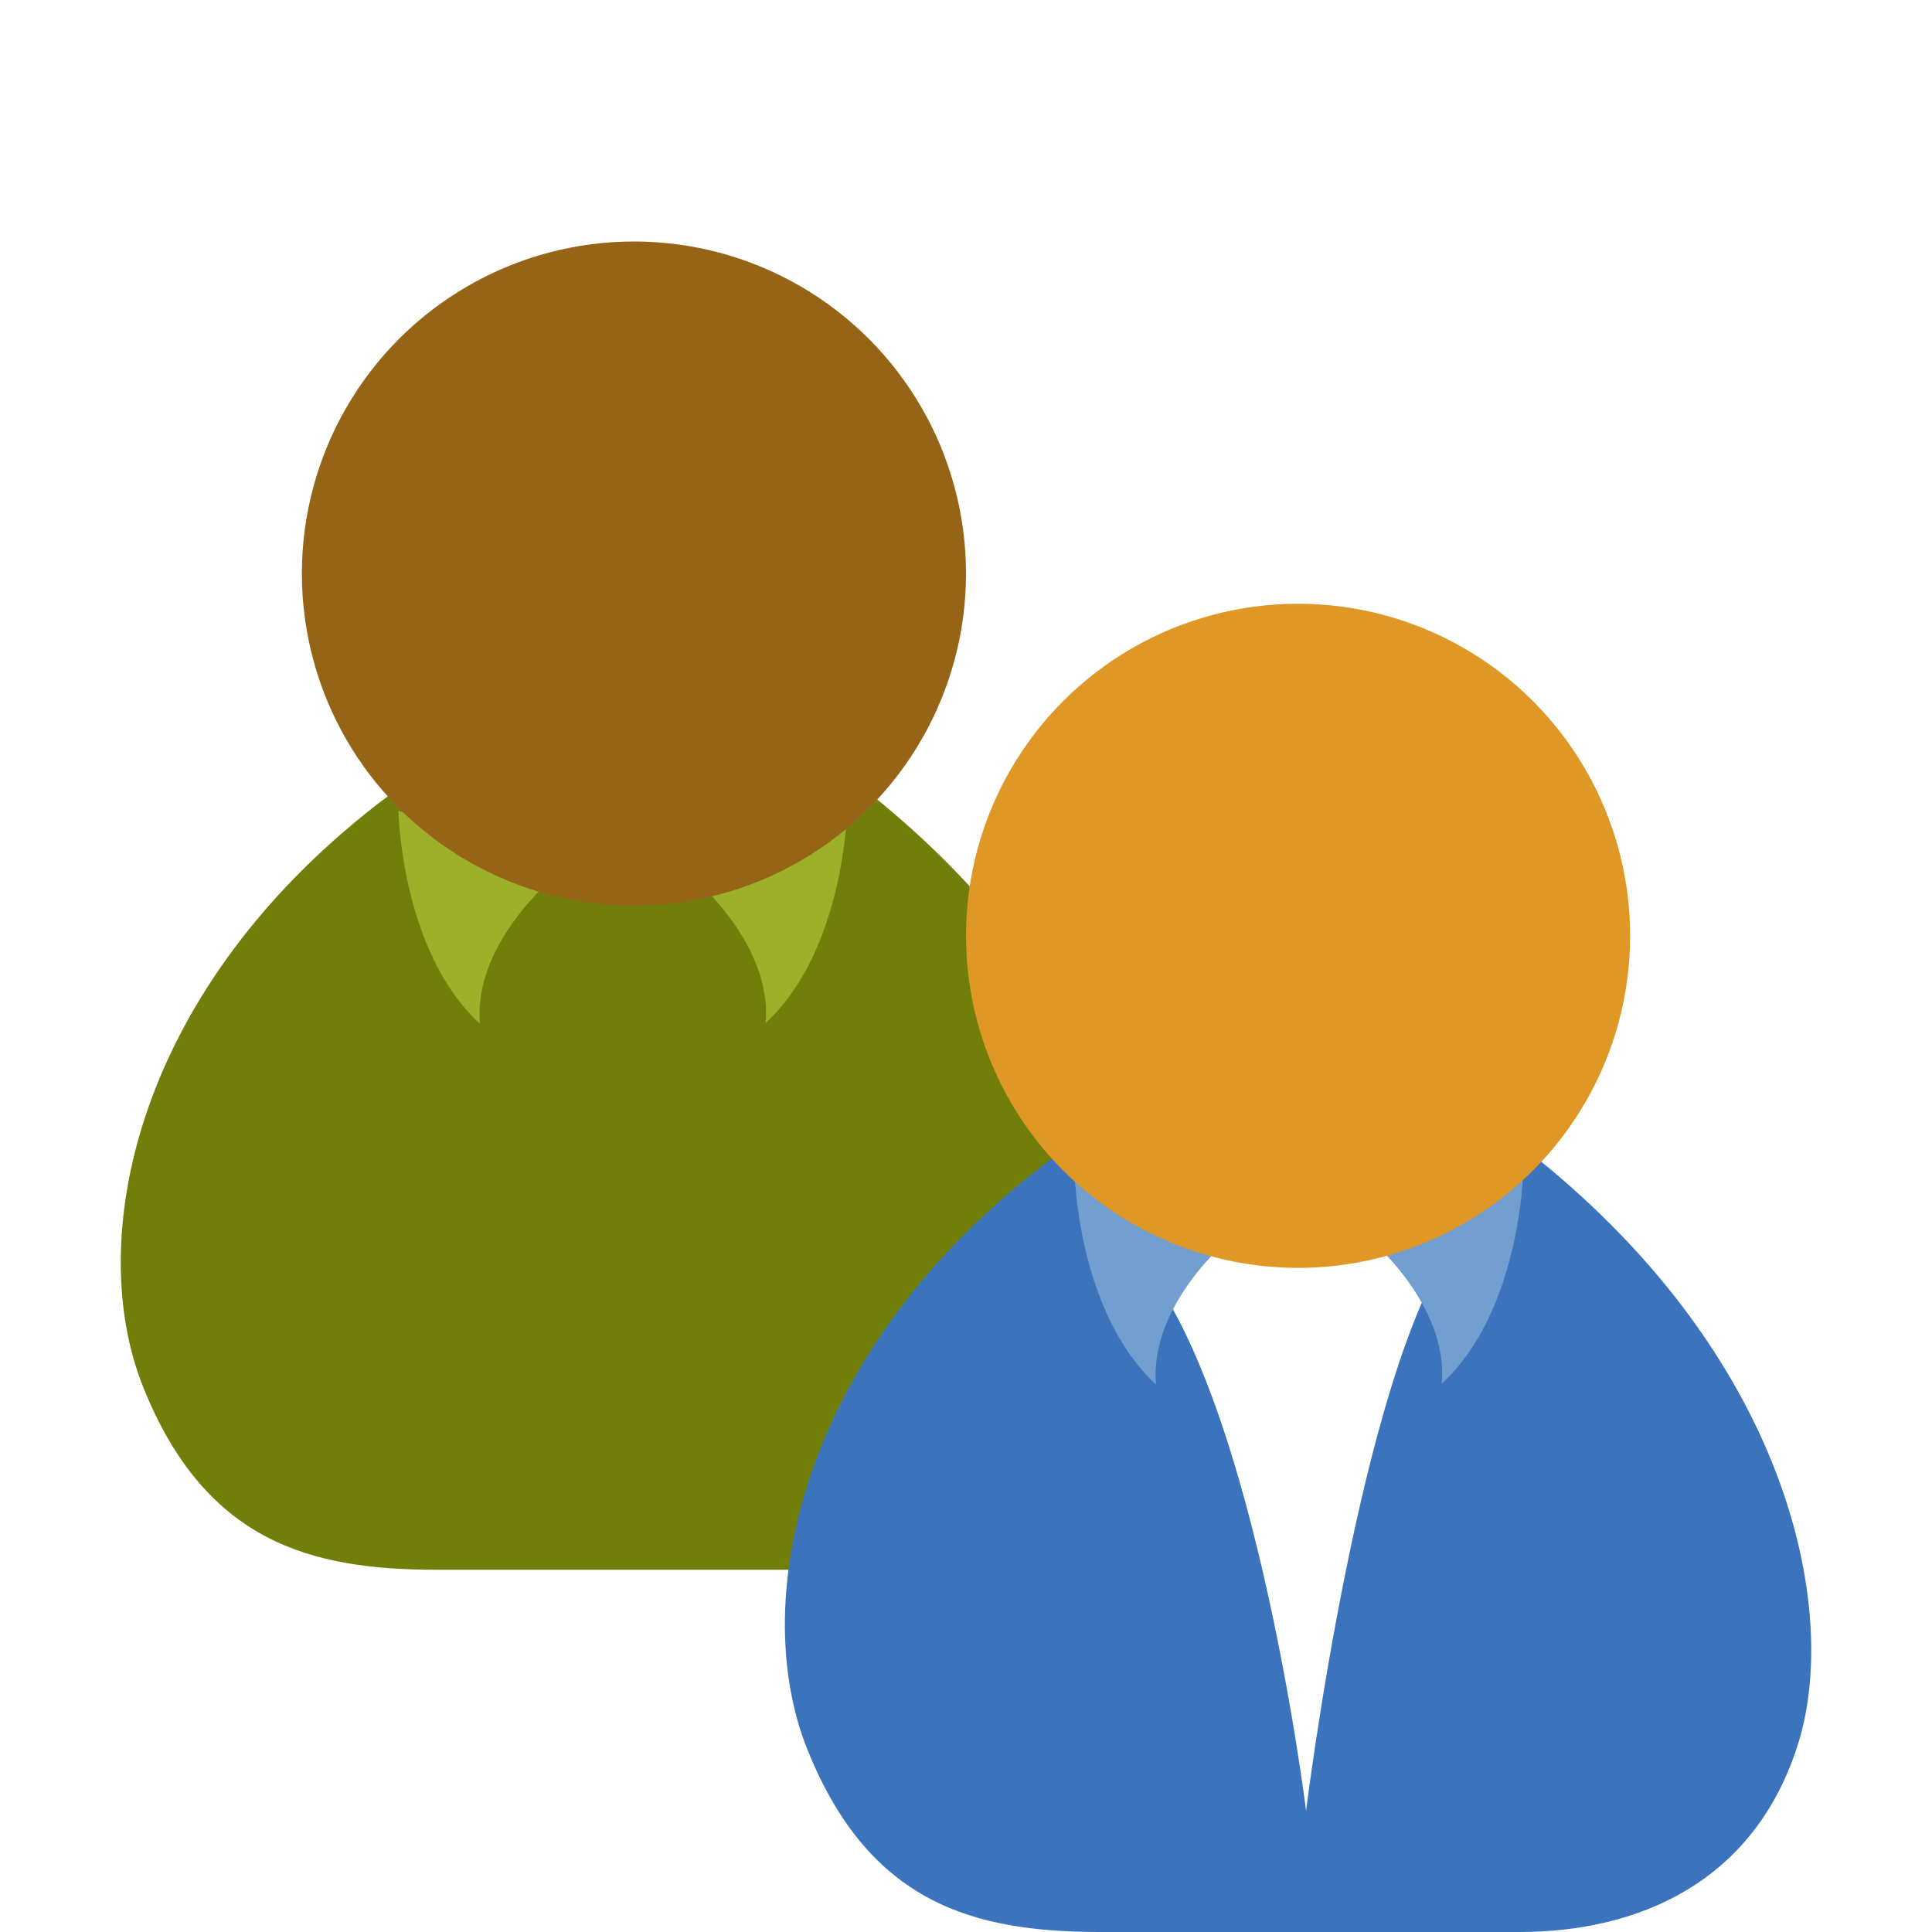 <svg width="32" height="32" version="1" xmlns="http://www.w3.org/2000/svg">
<defs>
<filter id="filter944" color-interpolation-filters="sRGB">
<feFlood flood-color="rgb(0,0,0)" flood-opacity=".2" result="flood"/>
<feComposite in="flood" in2="SourceGraphic" operator="in" result="composite1"/>
<feGaussianBlur in="composite1" result="blur"/>
<feOffset dx="0" dy="1" result="offset"/>
<feComposite in="SourceGraphic" in2="offset" result="fbSourceGraphic"/>
<feColorMatrix in="fbSourceGraphic" result="fbSourceGraphicAlpha" values="0 0 0 -1 0 0 0 0 -1 0 0 0 0 -1 0 0 0 0 1 0"/>
<feFlood flood-color="rgb(255,255,255)" flood-opacity=".102" in="fbSourceGraphic" result="flood"/>
<feComposite in="flood" in2="fbSourceGraphic" operator="out" result="composite1"/>
<feGaussianBlur in="composite1" result="blur"/>
<feOffset dx="0" dy="1" result="offset"/>
<feComposite in="offset" in2="fbSourceGraphic" operator="atop" result="composite2"/>
</filter>
</defs>
<g filter="url(#filter944)">
<g fill-rule="evenodd">
<path d="m6.68 11c-4.394 3.152-5.319 7.46-4.307 9.978 1.031 2.566 2.774 3.022 4.855 3.022h6.937c1.966 0 3.914-0.819 4.628-3.152 0.677-2.215-0.174-6.434-4.568-9.848z" color="#000000" fill="#727e0a" stroke-width="1.782"/>
<path d="m9.213 12.496s-1.383 1.117-1.264 2.462c-1.312-1.211-1.35-3.532-1.35-3.532z" color="#000000" fill="#9db029" stroke-width="1.722"/>
<path d="m11.417 12.482s1.383 1.117 1.264 2.462c1.312-1.211 1.35-3.532 1.35-3.532z" color="#000000" fill="#9db029" stroke-width="1.722"/>
<ellipse cx="10.5" cy="7.5" rx="5.5" ry="5.5" color="#000000" fill="#966416" stroke-width="1.833"/>
<path d="m17.68 17c-4.394 3.152-5.319 7.46-4.307 9.978 1.031 2.566 2.774 3.022 4.855 3.022h6.937c1.966 0 3.914-0.819 4.628-3.152 0.677-2.215-0.174-6.434-4.568-9.848z" color="#000000" fill="#3b74bc" stroke-width="1.782"/>
<path d="m24.1 18.575c-1.57 2.135-2.467 9.418-2.467 9.418s-0.898-7.286-2.917-9.295z" color="#000000" fill="#fff" stroke-width="1.739"/>
<path d="m20.412 18.471s-1.383 1.117-1.264 2.462c-1.312-1.211-1.35-3.532-1.35-3.532z" color="#000000" fill="#729fcf" stroke-width="1.722"/>
<path d="m22.616 18.456s1.383 1.117 1.264 2.462c1.312-1.211 1.35-3.532 1.35-3.532z" color="#000000" fill="#729fcf" stroke-width="1.722"/>
<ellipse cx="21.5" cy="13.5" rx="5.5" ry="5.5" color="#000000" fill="#df9725" stroke-width="1.833"/>
</g>
<ellipse cx="7.69" cy="14.261" rx="5.284" ry="5.285" color="#000000" fill="none" opacity=".196" stroke-width="1.75"/>
</g>
</svg>
